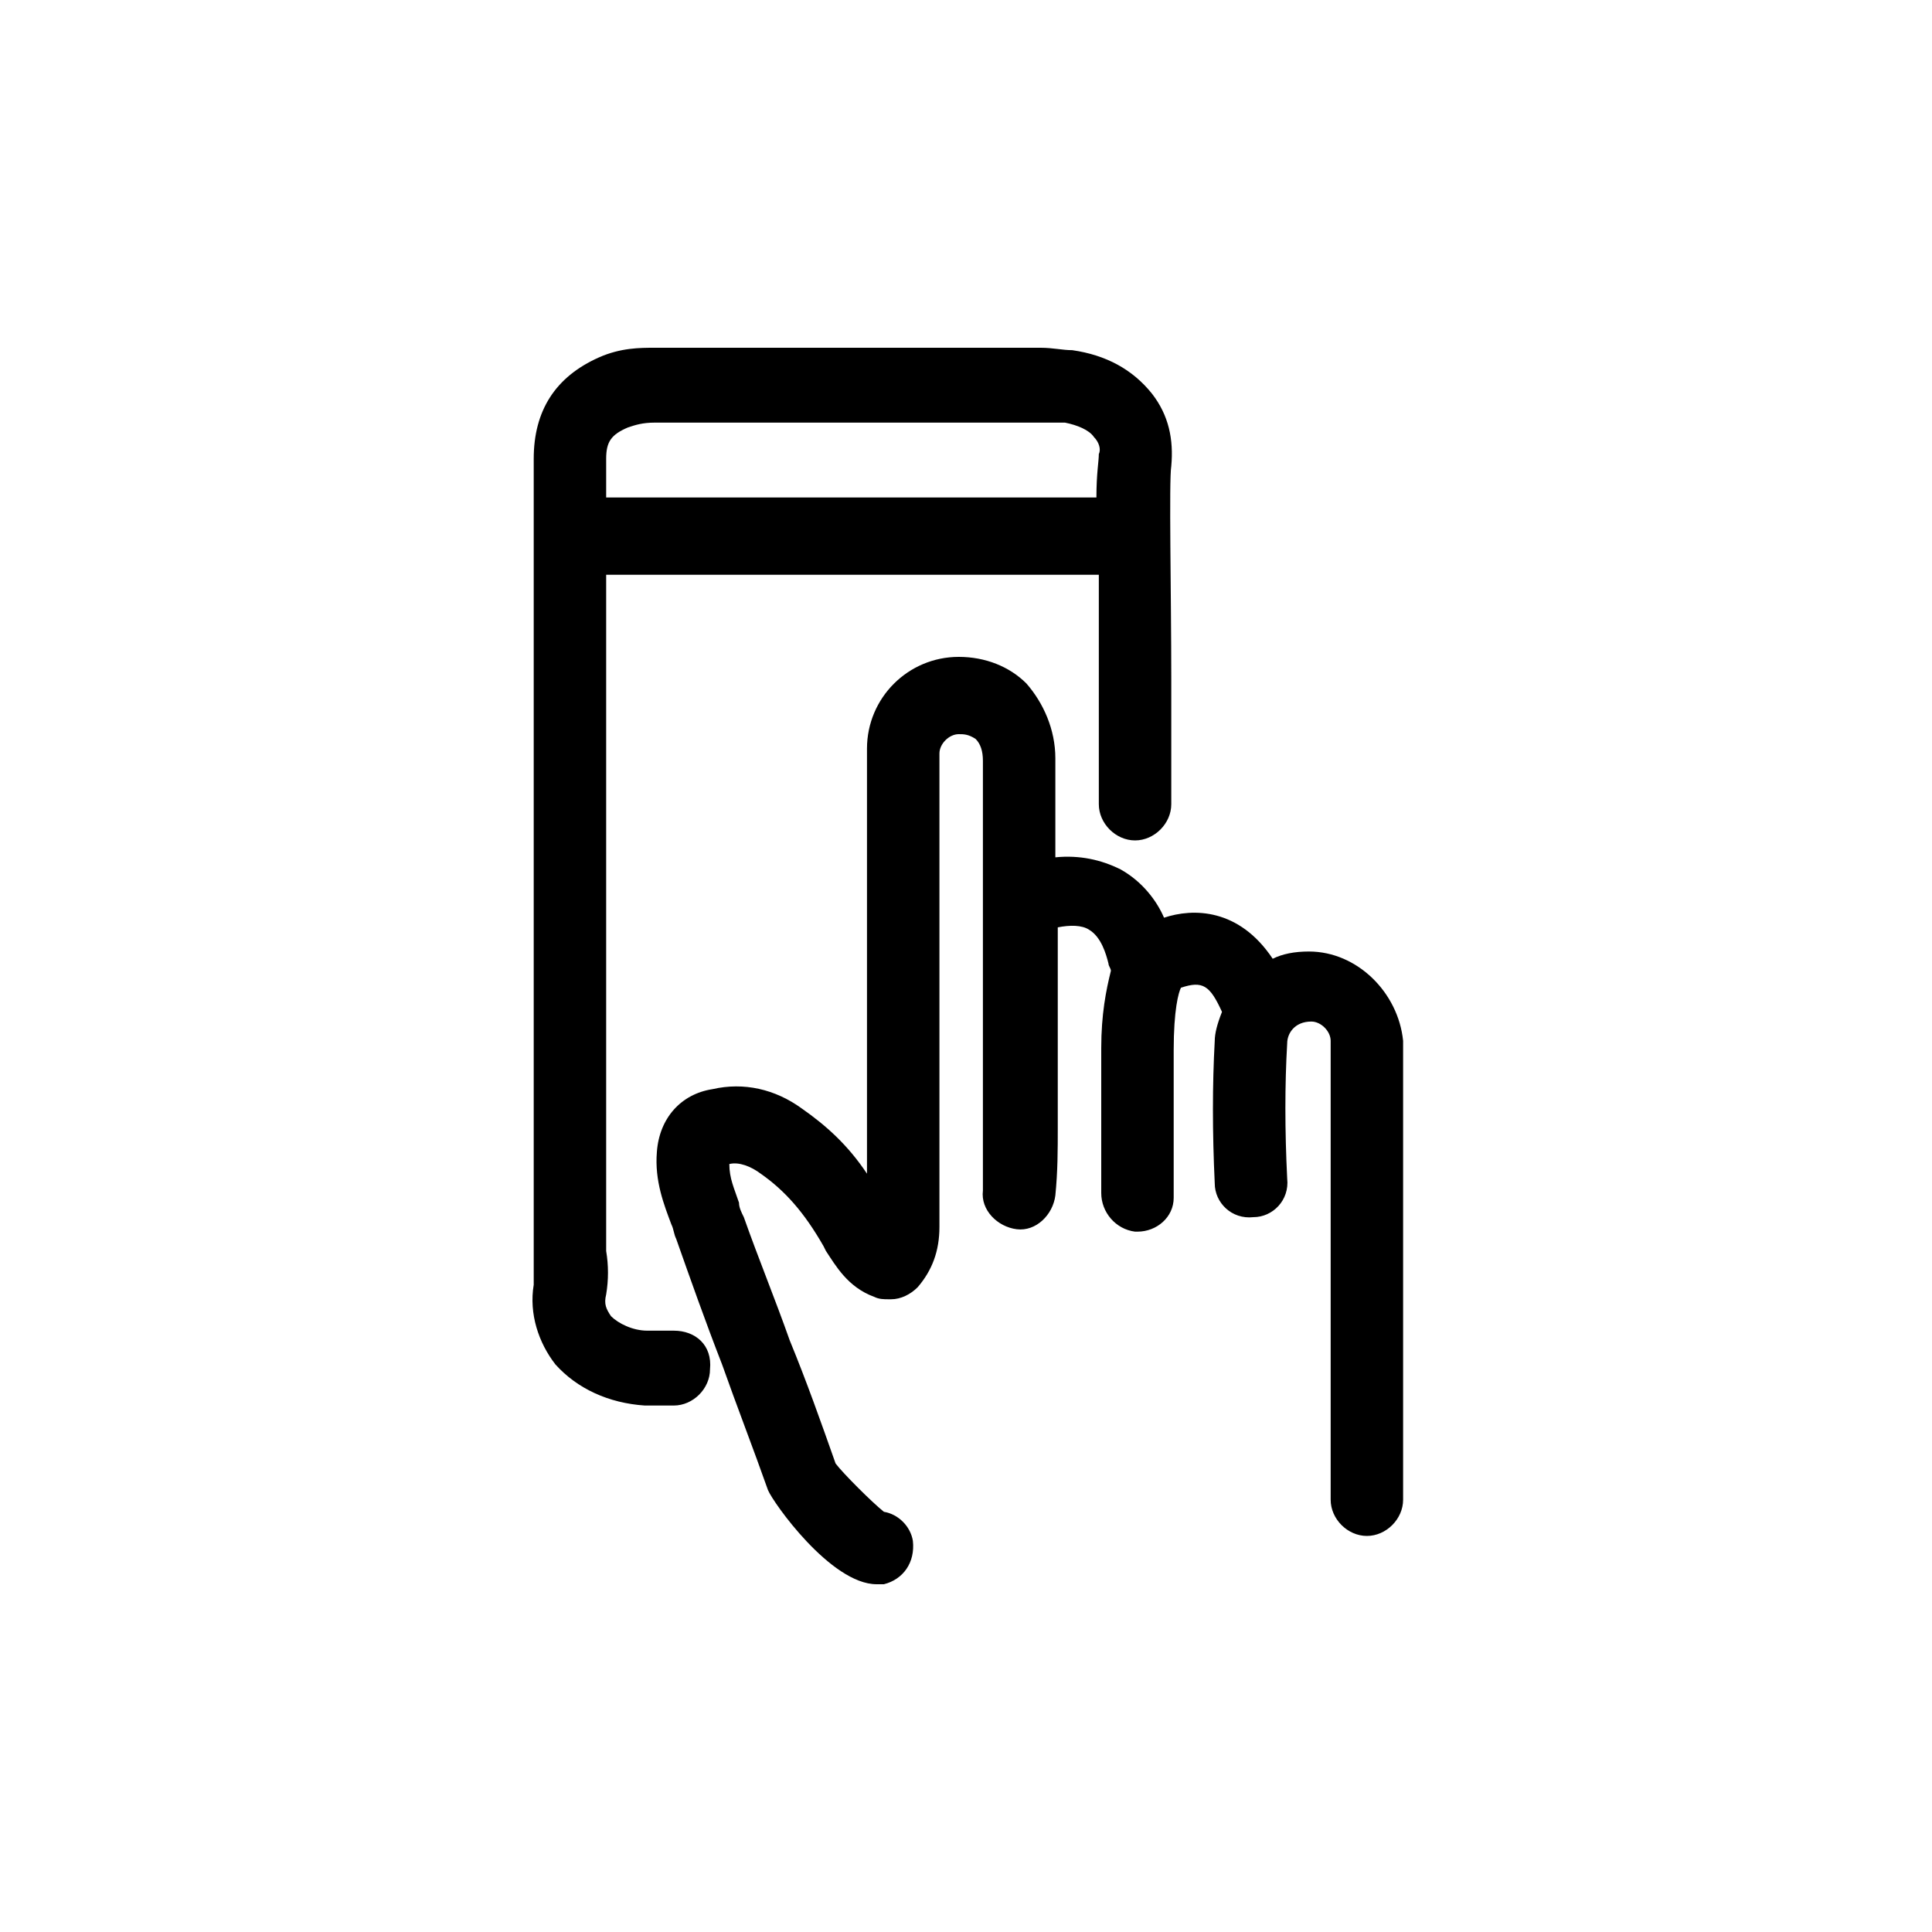 <?xml version="1.0" encoding="utf-8"?>
<!-- Generator: Adobe Illustrator 27.7.0, SVG Export Plug-In . SVG Version: 6.00 Build 0)  -->
<svg version="1.1" id="Layer_1" xmlns="http://www.w3.org/2000/svg" xmlns:xlink="http://www.w3.org/1999/xlink" x="0px" y="0px"
	 viewBox="0 0 80 80" style="enable-background:new 0 0 80 80;" xml:space="preserve">
<g>
	<path d="M54.2,39.4c-0.6,0-1.1,0.1-1.5,0.3c-1.4-2.1-3.3-2.1-4.5-1.7c-0.3-0.7-0.9-1.5-1.8-2c-0.8-0.4-1.7-0.6-2.7-0.5
		c0-1.9,0-3.7,0-4.1c0-1.2-0.5-2.3-1.2-3.1c-0.7-0.7-1.7-1.1-2.8-1.1c-2.1,0-3.8,1.7-3.8,3.8v17.6c-0.8-1.2-1.7-2-2.7-2.7
		c-1.1-0.8-2.4-1.1-3.7-0.8c-1.3,0.2-2.2,1.2-2.3,2.6c-0.1,1.2,0.3,2.2,0.6,3c0.1,0.2,0.1,0.4,0.2,0.6c0.6,1.7,1.2,3.4,1.9,5.2
		c0.6,1.7,1.3,3.5,1.9,5.2c0.2,0.5,2.6,3.9,4.5,3.9c0.1,0,0.2,0,0.3,0c0.8-0.2,1.3-0.9,1.2-1.8c-0.1-0.6-0.6-1.1-1.2-1.2
		c-0.5-0.4-1.7-1.6-2-2c-0.6-1.7-1.2-3.4-1.9-5.1c-0.6-1.7-1.3-3.4-1.9-5.1c-0.1-0.2-0.2-0.4-0.2-0.6c-0.2-0.6-0.4-1-0.4-1.6
		c0.4-0.1,0.9,0.1,1.3,0.4c1,0.7,1.8,1.6,2.6,3l0.1,0.2c0.4,0.6,0.9,1.5,2,1.9c0.2,0.1,0.4,0.1,0.6,0.1c0,0,0,0,0.1,0
		c0.4,0,0.8-0.2,1.1-0.5c0.6-0.7,0.9-1.5,0.9-2.5V31.2c0-0.4,0.4-0.8,0.8-0.8c0.2,0,0.4,0,0.7,0.2c0.2,0.2,0.3,0.5,0.3,0.9
		c0,0.5,0,4,0,6.6c0,1.3,0,2.4,0,2.6c0,0.8,0,1.5,0,2.3c0,1,0,2,0,3l0,0.7c0,0.9,0,1.7,0,2.6c-0.1,0.8,0.6,1.5,1.4,1.6
		c0.8,0.1,1.5-0.6,1.6-1.4c0.1-1,0.1-1.9,0.1-2.8l0-0.7c0-1,0-2.1,0-3.1c0-0.8,0-1.5,0-2.3c0-0.2,0-1.1,0-2.2c0.5-0.1,1-0.1,1.3,0.1
		c0.5,0.3,0.7,1,0.8,1.4c0,0.1,0.1,0.2,0.1,0.3c-0.2,0.8-0.4,1.8-0.4,3.2v4.6c0,0.3,0,0.7,0,1l0,0.4c0,0.8,0.6,1.5,1.4,1.6
		c0,0,0,0,0.1,0c0.8,0,1.5-0.6,1.5-1.4l0-0.4c0-0.4,0-0.8,0-1.1l0-4.6c0-1.7,0.2-2.4,0.3-2.6c0.9-0.3,1.2-0.1,1.7,1
		c-0.2,0.5-0.3,0.9-0.3,1.2c-0.1,1.8-0.1,3.8,0,5.9c0,0.8,0.7,1.5,1.6,1.4c0.8,0,1.5-0.7,1.4-1.6c-0.1-2-0.1-3.9,0-5.6
		c0-0.4,0.3-0.9,1-0.9c0.4,0,0.8,0.4,0.8,0.8v19c0,0.8,0.7,1.5,1.5,1.5s1.5-0.7,1.5-1.5v-19C57.9,41.1,56.2,39.4,54.2,39.4z"/>
	<path d="M27.9,55.1c-0.4,0-0.8,0-1.1,0c-0.6,0-1.2-0.3-1.5-0.6c-0.2-0.3-0.3-0.5-0.2-0.9c0.1-0.6,0.1-1.2,0-1.8c0-0.2,0-0.4,0-0.6
		c0-7,0-20.3,0-27.4h20.4c0,1.2,0,2.7,0,4.4c0,2,0,3.9,0,5.1c0,0.8,0.7,1.5,1.5,1.5s1.5-0.7,1.5-1.5c0-1.3,0-3.2,0-5.2
		c0-3.5-0.1-8.2,0-8.8c0.1-1.1-0.1-2.1-0.8-3c-0.8-1-1.9-1.6-3.3-1.8c-0.4,0-0.8-0.1-1.3-0.1h-16c-0.6,0-1.4,0-2.3,0.4
		C23,15.6,22.1,17,22.1,19v0.3c0,2.8,0,22.8,0,31.9c0,0.2,0,0.5,0,0.7c0,0.5,0,0.9,0,1.3c-0.2,1.2,0.2,2.4,0.9,3.3
		c0.9,1,2.2,1.6,3.7,1.7c0.4,0,0.8,0,1.2,0c0.8,0,1.5-0.7,1.5-1.5C29.5,55.7,28.8,55.1,27.9,55.1z M25.1,19c0-0.7,0.2-1,0.9-1.3
		c0.3-0.1,0.6-0.2,1.1-0.2h16c0.3,0,0.7,0,1,0c0.5,0.1,1,0.3,1.2,0.6c0.2,0.2,0.3,0.5,0.2,0.7c0,0.3-0.1,0.8-0.1,1.8H25.1
		c0-0.6,0-1.1,0-1.4V19z"/>
</g>
</svg>
